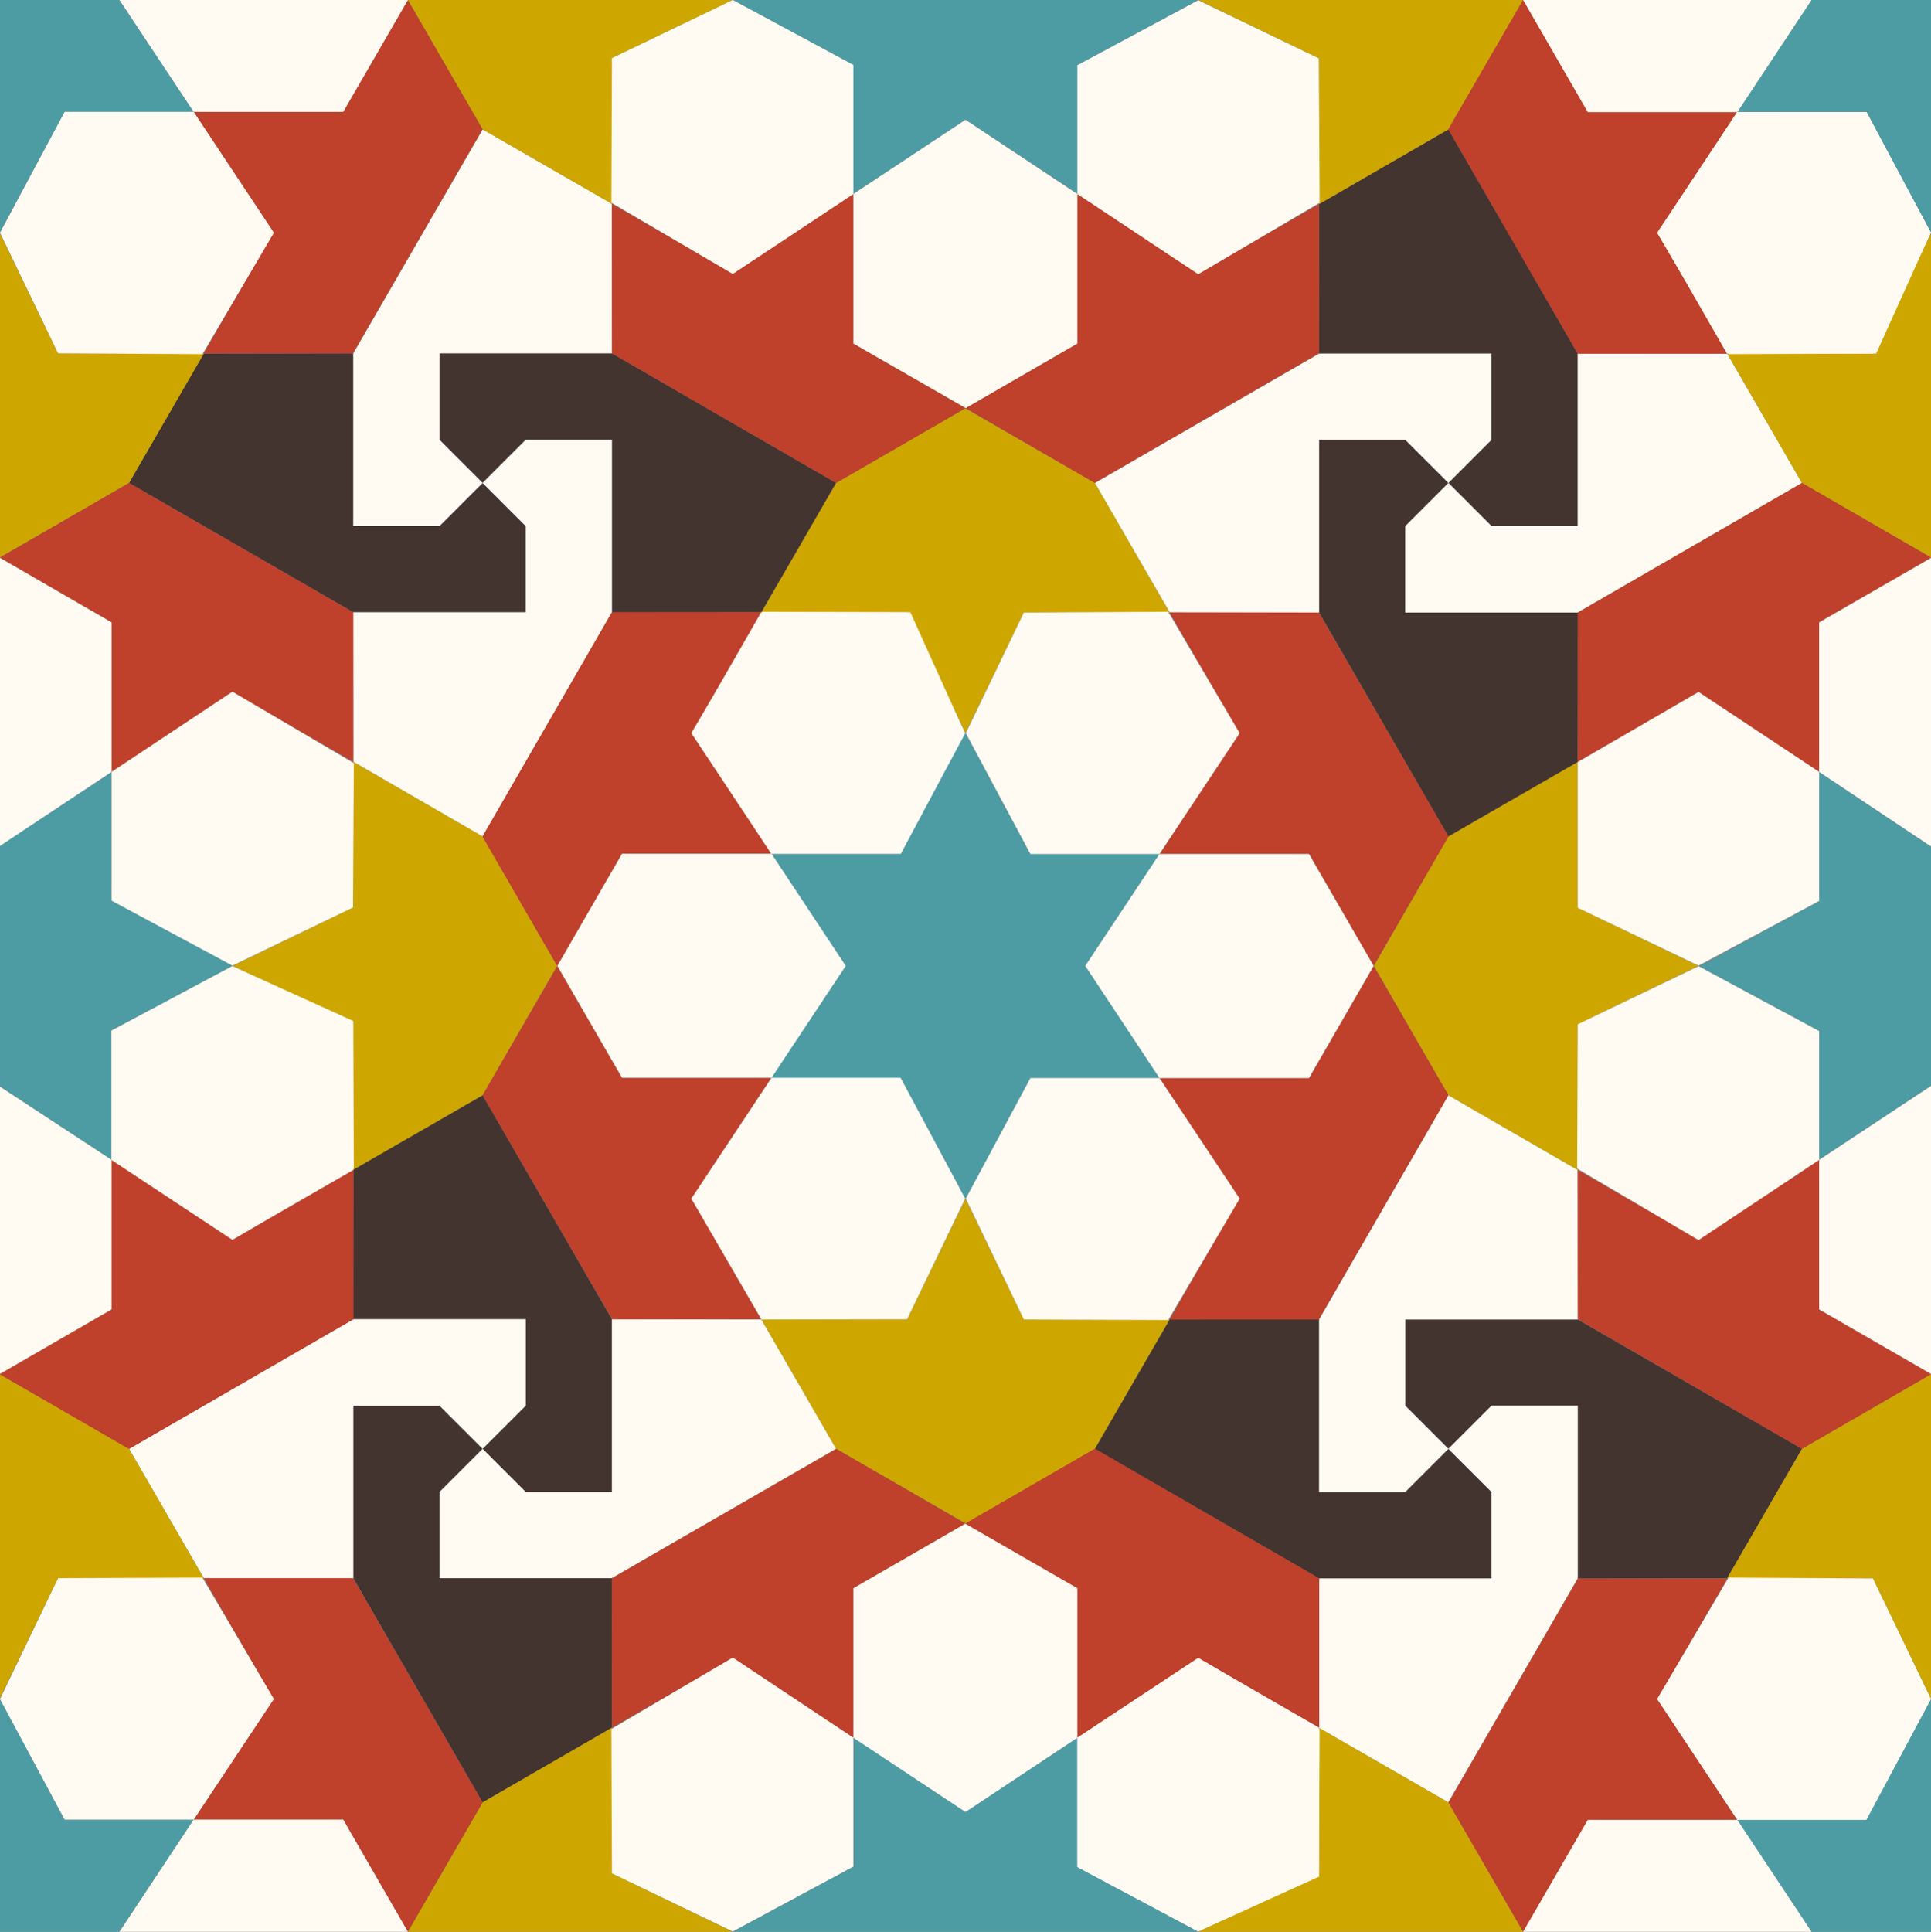 <svg xmlns="http://www.w3.org/2000/svg" width="707.8" height="708" viewBox="0 0 707.8 708">
  <rect x="0" y="0" width="707.8" height="708" fill="#808080" stroke="none"/>
  <style>
    :root { --black: #443430; --red: #BF402B; --gold: #CEA600; --turquois: #4D9BA3; --emerald: #216554; --blue: #262F66; --white: #FFFAF2; } .shape-1{fill:#4D9BA3} .shape-6{fill:#FFFAF2} .shape-5{fill:#BF402B} .shape-4{fill:#CEA600} .shape-2{fill:#443430} .shape-3{fill:#FFFAF2}
    .guides{ stroke: #4FFF4F; display: none; fill: none}
  </style>
  <g class="line" id="pattern">
    <path class="shape-1" d="M353.8 439.3L330 395h-47.3l27.2-41-27.2-41h47.4l23.6-44.3h.2l23.7 44.3H425l-27.2 41 27.2 41h-47.3L354 439.4h-.2zM85.2 353.9L40.9 330V283L0 310-41 282.9V425l40.8-27 41 27v-47.4l30.3-16 14-7.6v-.2zM268.6 708l44.2 23.8V749H395v-17.2l44.3-23.7v-.3l-14-7.5-30.3-16.1v-47.4l-41 27.2-41-27.2V684L268.5 708M439.2-.1l-14-7.6-30.3-16v-17.4h-82V-24L268.5 0l44.2 23.8v47.3L354 43.9 395 71V24L439.2 0V0zM-23.6 41l16 30.2 7.6 14L23.7 41H71L43.8 0 71-41.1H-40.9V41h17.3zM684-41h-47.3L664 0l-27.2 41h47.4l16 30.3 7.6 14 23.7-44.2h17.2v-82.2h-64.6zm47.4 708l-23.7-44.3V622.4 622.7L684 667h-47.3l27.2 41-27.2 41h112v-82h-17.3zM71 667H23.7L0 622.6l-23.7 44.2H-41v82.2H71L43.7 708 71 667zM622.6 354l44.2 23.8V425l41-27.1 41 27.1V283l-40.9 27.2H707.6L666.8 283v47.3l-44.2 24z"/>
    <path class="shape-2" d="M176.9 224.4h-47.4L47.3 177l27.4-47.4 54.8-.1v63.3h31.6l15.8-15.8 15.8 15.8v31.6z"/>
    <path class="shape-2" d="M176.9 129.5h47.4l82.2 47.5-27.4 47.4-54.8.1v-63.3h-31.6L176.9 177l-15.8-15.8v-31.7zM578.3 177v-47.4l-47.4-82.2-47.4 27.4-.1 54.8h63.3v31.6L530.9 177l15.8 15.8h31.6z"/>
    <path class="shape-2" d="M483.5 177v47.5l47.4 82.1 47.4-27.3.1-54.8h-63.3v-31.7l15.8-15.8-15.8-15.8h-31.6zM129.5 531v47.4l47.4 82.2 47.4-27.4.1-54.8h-63.3v-31.6l15.8-15.8-15.8-15.8h-31.6z"/>
    <path class="shape-2" d="M224.3 531v-47.5l-47.4-82.1-47.4 27.3-.1 54.8h63.3v31.7L176.9 531l15.8 15.8h31.6zM530.9 578.5h-47.4L401.3 531l27.4-47.4 54.8-.1v63.3h31.6l15.8-15.8 15.8 15.8v31.7z"/>
    <path class="shape-2" d="M530.9 483.6h47.4l82.2 47.4-27.4 47.4-54.8.1v-63.3h-31.6L530.9 531l-15.8-15.8v-31.6z"/>
    <g>
      <path class="shape-3" d="M224.3 177v47.4l-47.4 82.2-47.4-27.4-.1-54.8h63.3v-31.6L176.9 177l15.8-15.8h31.6z"/>
      <path class="shape-3" d="M129.5 177v-47.5l47.4-82.1 47.4 27.3.1 54.8h-63.3v31.7l15.8 15.8-15.8 15.8h-31.6zM530.9 129.6h-47.4L401.3 177l27.4 47.4 54.8.1v-63.3h31.6l15.8 15.8 15.8-15.8v-31.6z"/>
      <path class="shape-3" d="M530.9 224.5h47.4l82.2-47.5-27.4-47.4-54.8-.1v63.3h-31.6L530.9 177l-15.8 15.8v31.7zM176.9 483.5h-47.4L47.3 531l27.4 47.4 54.8.1v-63.3h31.6l15.8 15.8 15.8-15.8v-31.7z"/>
      <path class="shape-3" d="M176.9 578.4h47.4l82.2-47.4-27.4-47.4-54.8-.1v63.3h-31.6L176.9 531l-15.8 15.8v31.6zM483.5 531v-47.4l47.4-82.2 47.4 27.4.1 54.8h-63.3v31.6l15.8 15.8-15.8 15.8h-31.6z"/>
      <path class="shape-3" d="M578.3 531v47.5l-47.4 82.1-47.4-27.3-.1-54.8h63.3v-31.7L530.9 531l15.8-15.8h31.6z"/>
    </g>
    <g>
      <path class="shape-4" d="M428.7 224.4L401.3 177l-47.4-27.3v-.1L306.5 177l-27.4 47.4h53.4l21.4 44.2v.1-.1.1-.1l21.4-44.1zM204.2 354h.1-.1l-27.3-47.4-47.4-27.4-.1 53.4L85.3 354h-.1.1l44.1 21.3.1 53.4 47.4-27.3 27.3-47.4h.1zM375.3 483.6l-21.4-44.2v-.1.1l-21.4 44.1-53.4.1 27.4 47.4 47.4 27.3v.1l47.4-27.4 27.4-47.4zM622.5 354h.1-.1l-44.2-21.3v-53.4l-47.4 27.3-27.3 47.4h-.1.1l27.3 47.4 47.4 27.4v-53.4l44.2-21.4h.1zM268.6 0l-44.3-21.4v-53.4l-47.4 27.3L149.5 0l27.4 47.4 47.4 27.3V21.3L268.6 0zM558.3 0l-27.4-47.4-47.4-27.4-.1 53.4L439.2 0l44.2 21.4.1 53.4 47.4-27.4L558.3 0zM268.6 708l-44.3-21.4v-53.4l-47.4 27.4-27.4 47.4 27.4 47.4 47.4 27.4v-53.4l44.3-21.4zM558.3 708l-27.4-47.4-47.4-27.3-.1 53.4-44.2 21.3 44.2 21.4.1 53.4 47.4-27.3 27.3-47.5zM74.7 129.6l-53.4-.1L.1 85.8v-.5l-.1.2-.1-.2v.5l-21.2 43.7-53.4.1 27.4 47.3 47.2 27.3v.1h.2v-.1L47.3 177zM74.7 578.4L47.3 531 .1 503.8v-.2l-.1.1-.1-.1v.2L-47.3 531l-27.4 47.4h53.4l21.2 43.7v.6l.1-.3.1.3v-.6l21.2-43.7zM782.4 129.6H729l-21.1-43.7v-.6l-.1.3-.2-.3v.6l-21.1 43.7h-53.4l27.4 47.4 47.1 27.2v.2l.2-.1.1.1v-.2l47.2-27.2zM782.4 578.4L755.1 531l-47.2-27.2v-.1H707.6v.1L660.5 531l-27.4 47.4 53.4.1 21.1 43.7v.5l.2-.3.1.3v-.5l21.1-43.7z"/>
    </g>
    <g>
      <path class="shape-5" d="M224.3 224.4l-47.4 82.2 27.4 47.4 23.7-41.1h54.7l-29.1-44.2 25.5-44.3zM129.5 224.4L47.3 177-.1 204.4l41 23.7v54.8l44.3-29.2 44.3 25.5zM129.4 129.5l47.5-82.1L149.5 0l-23.7 41H71l29.2 44.3-25.5 44.2zM224.3 129.5l82.2 47.5 47.4-27.4-41.1-23.7V71.1l-44.2 29.2-44.3-25.6z"/>
      <path class="shape-5" d="M224.4 224.4l-47.5 82.2 27.4 47.4 23.7-41.1h54.8l-29.2-44.2 25.5-44.3zM578.3 129.6l-47.4-82.2L558.3 0 582 41.1h54.7l-29.1 44.2 25.5 44.3zM483.5 129.5L401.3 177l-47.4-27.4 41-23.7V71.1l44.3 29.2 44.3-25.5zM483.4 224.5l47.5 82.1-27.4 47.4-23.7-41H425l29.2-44.3-25.5-44.2zM578.3 224.5l82.2-47.5 47.4 27.4-41.1 23.7v54.8l-44.2-29.2-44.3 25.6z"/>
      <path class="shape-5" d="M578.4 129.6l-47.5-82.2L558.3 0 582 41.1h54.8l-29.2 44.2 25.5 44.3zM129.5 483.5L47.3 531-.1 503.6l41-23.7v-54.8l44.3 29.2 44.3-25.5zM129.4 578.4l47.5 82.2-27.4 47.4-23.7-41.1H71l29.2-44.2-25.5-44.3zM224.3 578.4l82.2-47.4 47.4 27.4-41.1 23.7v54.8l-44.2-29.2-44.3 25.5zM224.4 483.5l-47.5-82.1 27.4-47.4 23.7 41h54.8l-29.2 44.3 25.5 44.2z"/>
      <path class="shape-5" d="M129.5 483.5L47.3 531-.1 503.6l41-23.7v-54.8l44.3 29.2 44.3-25.6zM483.5 578.5L401.3 531l-47.4 27.4 41 23.7v54.8l44.3-29.2 44.3 25.5zM483.4 483.6l47.5-82.2-27.4-47.4-23.7 41.1H425l29.2 44.2-25.5 44.3zM578.3 483.5l82.2 47.5 47.4-27.4-41.1-23.7v-54.8l-44.2 29.2-44.3-25.5zM578.4 578.5l-47.5 82.1 27.4 47.4 23.7-41h54.8l-29.2-44.3 25.5-44.2z"/>
      <path class="shape-5" d="M483.5 578.5L401.3 531l-47.4 27.4 41 23.7v54.8l44.3-29.2 44.3 25.6zM129.4-129.6l47.5 82.1L149.5-.1l-23.7-41H71l29.2-44.3-25.5-44.2zM578.4-129.6l-47.5 82.2L558.3 0 582-41.1h54.8l-29.2-44.2 25.5-44.3zM129.4 837.6l47.5-82.2-27.4-47.4-23.7 41.1H71l29.2 44.2-25.5 44.3zM578.3 837.6l-47.4-82.1 27.3-47.5 23.8 41.1h54.7l-29.1 44.3 25.5 44.2z"/>
      <path class="shape-5" d="M578.4 837.6l-47.5-82.1 27.4-47.5 23.7 41.1h54.8l-29.2 44.3 25.5 44.2zM-129.5 224.4l82.2-47.4L.1 204.4l-41 23.7v54.8l-44.3-29.2-44.3 25.5zM-129.5 483.5l82.2 47.5L.1 503.6l-41-23.7v-54.8l-44.3 29.2-44.3-25.6zM837.2 224.5L755.1 177l-47.4 27.4 41 23.7v54.8l44.3-29.2 44.2 25.6zM837.2 483.6L755.1 531l-47.5-27.3 41.1-23.8v-54.7l44.3 29.1 44.2-25.5z"/>
      <path class="shape-5" d="M837.2 483.5L755.1 531l-47.4-27.4 41-23.7v-54.8l44.3 29.2 44.2-25.5z"/>
    </g>
    <g>
      <path class="shape-6" d="M282.7 312.9l-29.1-44.2 25.4-44.3h54.7l20 44.3-23.5 44.2zM40.9 282.9l44.3-29.4 44.5 26.2-.3 52.9-44.2 21.3-44.3-23.8zM71 41l29.4 44.3-26.2 44.5-52.9-.3L0 85.3 23.7 41zM312.8 71.1l-44.2 29.3-44.5-26.1.2-53L268.6 0l44.2 23.8z"/>
      <path class="shape-6" d="M282.8 312.9l-29.4-44.2 26.2-44.5 52.9.2 21.3 44.3-23.7 44.2zM636.7 41.1l-29.1 44.2 25.4 44.3h54.7l20-44.3-23.5-44.2zM353.9 43.9l-41.1 27.2v54.8l41.1 23.6v.1l41-23.7V71.1zM394.9 71.1l44.3 29.4 44.5-26.2-.3-52.9L439.2.1l-44.3 23.8zM425 313l29.4-44.3-26.2-44.5-52.9.3-21.3 44.2 23.7 44.3zM666.8 282.9l-44.2-29.3-44.3 25.7v53.4l44.3 21.2 44.2-23.7z"/>
      <path class="shape-6" d="M636.8 41.1l-29.4 44.2 26.2 44.5 52.9-.2 21.3-44.3-23.7-44.2zM40.9 425.1l44.3 29.2 44.3-25.5v-54.6l-44.3-20.1-44.3 23.6zM71 666.9l29.4-44.2-26.2-44.5-52.9.2L0 622.7l23.7 44.2zM312.8 636.9l-44.2-29.4-44.5 26.2.2 52.9 44.3 21.3 44.2-23.8zM310 354l-27.2-41.1H228L204.3 354l23.7 41h54.8l27.2-41zM282.8 395l-29.4 44.3 25.7 44.3 53.4-.1 21.3-44.2-23.7-44.3z"/>
      <path class="shape-6" d="M40.9 425.1l44.3 29.3 44.5-26.1-.3-53-44.2-21.2-44.3 23.7zM394.9 636.9l44.3-29.2 44.3 25.5v54.6l-44.3 20.1-44.3-23.6zM503.5 354l-23.7-41H425l-27.2 41 27.2 41.1h54.8l23.7-41.1zM425 395.1l29.4 44.2-26.2 44.5-52.9-.2-21.3-44.3 23.7-44.2zM666.8 425.1l-44.2 29.4-44.5-26.2.2-52.9 44.3-21.3 44.2 23.8zM353.9 558.5v-.1l-41.1 23.7v54.8l41.1 27.2 41-27.2v-54.8zM636.8 667l-29.4-44.3 26.2-44.5 52.9.3 21.3 44.2-23.7 44.3z"/>
      <path class="shape-6" d="M394.9 636.9l44.3-29.3 44.5 26.1-.3 53-44.2 21.2-44.3-23.7zM149.5 0l-23.7-41.1H71L43.8 0 71 41h54.8zM71-41.1l29.4-44.3-26.2-44.5-52.9.3L0-85.4l23.7 44.3zM312.8-71.2l-44.2-29.3-44.5 26.2.2 52.9L268.6 0l44.2-23.9zM394.9-71.2l44.3-29.2 44.3 25.5v54.7l-44.3 20-44.3-23.6zM558.3 0L582-41.1h54.8L664 0l-27.2 41.1H582L558.3 0zM636.8-41.1l-29.4-44.2 26.2-44.5 52.9.2 21.3 44.3-23.7 44.2z"/>
      <path class="shape-6" d="M394.9-71.1l44.3-29.4 44.5 26.2-.3 52.9L439.2-.1l-44.3-23.8zM149.5 708l-23.7 41.1H71L43.8 708 71 666.9h54.8zM312.8 779.1l-44.2 29.4-44.5-26.2.2-52.9 44.3-21.3 44.2 23.8zM394.9 779.2l44.3 29.3 44.5-26.2-.3-52.9-44.2-21.2-44.3 23.7zM558.3 708l23.7 41.1h54.8L664 708l-27.2-41H582l-23.7 41zM-71.1 41l-29.1 44.3 25.5 44.2h54.6L0 85.3-23.6 41zM.1 204.4l-41 23.7v54.8l40.8 27.2 41-27.2v-54.8l-41-23.7z"/>
      <path class="shape-6" d="M-71 41l-29.4 44.3 26.2 44.5 52.9-.3L0 85.3-23.7 41zM-40.9 479.9v-54.8l40.8-26.9 41 26.9v54.8l-41 23.7zM-71 666.9l-29.4-44.2 26.2-44.5 52.9.2L0 622.7l-23.7 44.2zM748.7 228.1l-40.8-23.5v-.2l-.1.1-.2-.1v.2l-40.8 23.5v54.8l40.8 27.2H707.9l40.8-27.2zM778.8 41.1l29.3 44.2-26.2 44.5-52.9-.2-21.2-44.3 23.7-44.2zM778.8 667l29.3-44.3-26.2-44.5-52.9.3-21.2 44.2 23.7 44.3zM748.7 425.1L707.8 398l-41 27.1v54.8l40.9 23.6v.1l.1-.1.1.1v-.1l40.8-23.6z"/>
    </g>
  </g>
  <g class="guides">
    <g class="st10">
      <path class="st15" d="M-.1 0h354v354H-.1zM204.3 0L-.1 354"/>
      <path class="st15" d="M149.5 0L-.1 259.1l129.5 73.5M224.3 21.3l129.6 73.5M94.7 0L21.3 129.5M-.1 149.6l354 204.4M-.1 149.6l354 204.4M-.1 204.4L259 354M149.5 0l204.4 354M204.3 354L-.1 0M353.9 204.4L-.1 0M353.9 149.6L94.7 0M-.1 204.4L353.9 0M149.5 354L353.9 0M259 354l74.7-129.6M204.3 354L353.9 94.8M176.9 0v354M-.1 177h354M161.1 161.2l31.6 31.6M161.1 192.8l31.6-31.6"/>
      <circle class="st15" cx="-.1" cy="354" r="149.6"/>
      <circle class="st15" cx="353.9" cy="354" r="149.6"/>
      <circle class="st15" cx="-.1" r="149.6"/>
      <circle class="st15" cx="353.9" r="149.6"/>
      <path class="st4" d="M-.1 354l222.5-128.5"/>
      <path class="st15" d="M353.9 149.6L-.1 354"/>
      <path class="st13" d="M-.1 310.1l85.3-56.6"/>
      <path class="st15" d="M309.7 353.8l-56.1-85.1"/>
    </g>
    <g class="st10">
      <path class="st15" d="M353.9 0h354v354h-354zM558.3 354L353.9 0"/>
      <path class="st15" d="M503.5 354L353.9 94.9l129.5-73.5M578.3 332.7l129.6-73.5M448.7 354l-73.4-129.5M353.9 204.4L707.9 0M353.9 204.4L707.9 0M353.9 149.6L613 0M503.5 354L707.9 0M558.3 0L353.9 354M707.9 149.6L353.9 354M707.9 204.4L448.7 354M353.9 149.6l354 204.4M503.5 0l204.4 354M613 0l74.7 129.6M558.3 0l149.6 259.2M530.9 354V0M353.9 177h354M515.1 192.8l31.6-31.6M515.1 161.2l31.6 31.6"/>
      <circle class="st15" cx="707.9" r="149.6"/>
      <circle class="st15" cx="707.9" cy="354" r="149.6"/>
      <path class="st4" d="M353.9 0l222.5 128.5"/>
      <path class="st15" d="M707.9 204.4L353.9 0"/>
      <path class="st13" d="M353.9 43.9l85.3 56.6"/>
      <path class="st15" d="M663.7.2l-56.1 85.1"/>
    </g>
    <g class="st10">
      <path class="st15" d="M-.1 354h354v354H-.1zM353.9 503.6L-.1 708"/>
      <path class="st15" d="M353.9 558.4L94.7 708 21.3 578.4M332.5 483.5L259.1 354M353.9 613.1l-129.6 73.5M204.3 708L-.1 354M204.3 708L-.1 354M149.5 708L-.1 448.9M353.9 558.4L-.1 354M-.1 503.6l354 204.4M149.5 354l204.4 354M204.3 354l149.6 259.1M149.5 708l204.4-354M-.1 558.4l354-204.4M-.1 448.9l129.6-74.7M-.1 503.6L259.1 354M353.9 531H-.1M176.9 708V354M192.7 546.8l-31.6-31.6M161.1 546.8l31.6-31.6"/>
      <circle class="st15" cx="-.1" cy="708" r="149.6"/>
      <circle class="st15" cx="353.9" cy="708" r="149.6"/>
      <path class="st4" d="M-.1 708l128.5-222.6"/>
      <path class="st15" d="M204.3 354L-.1 708"/>
      <path class="st13" d="M43.8 708l56.6-85.3"/>
      <path class="st15" d="M0 398.2l85.2 56.1"/>
    </g>
    <g class="st10">
      <path class="st15" d="M353.9 354h354v354h-354zM707.9 558.4L353.9 354"/>
      <path class="st15" d="M707.9 503.6L448.7 354l-73.4 129.6M686.5 578.5L613.1 708M707.9 448.9l-129.6-73.5M558.3 354L353.9 708M558.3 354L353.9 708M503.5 354L353.9 613.1M707.9 503.6L353.9 708M353.9 558.4l354-204.4M503.5 708l204.4-354M558.3 708l149.6-259.1M503.5 354l204.4 354M353.9 503.6l354 204.4M353.9 613.1l129.6 74.7M353.9 558.4L613.1 708M707.9 531h-354M530.9 354v354M546.7 515.2l-31.6 31.6M515.1 515.2l31.6 31.6"/>
      <circle class="st15" cx="707.9" cy="708" r="149.6"/>
      <path class="st4" d="M353.9 354l128.5 222.6"/>
      <path class="st15" d="M558.3 708L353.9 354"/>
      <path class="st13" d="M397.8 354l56.6 85.3"/>
      <path class="st15" d="M354 663.8l85.2-56.1"/>
    </g>
  </g>
</svg>

